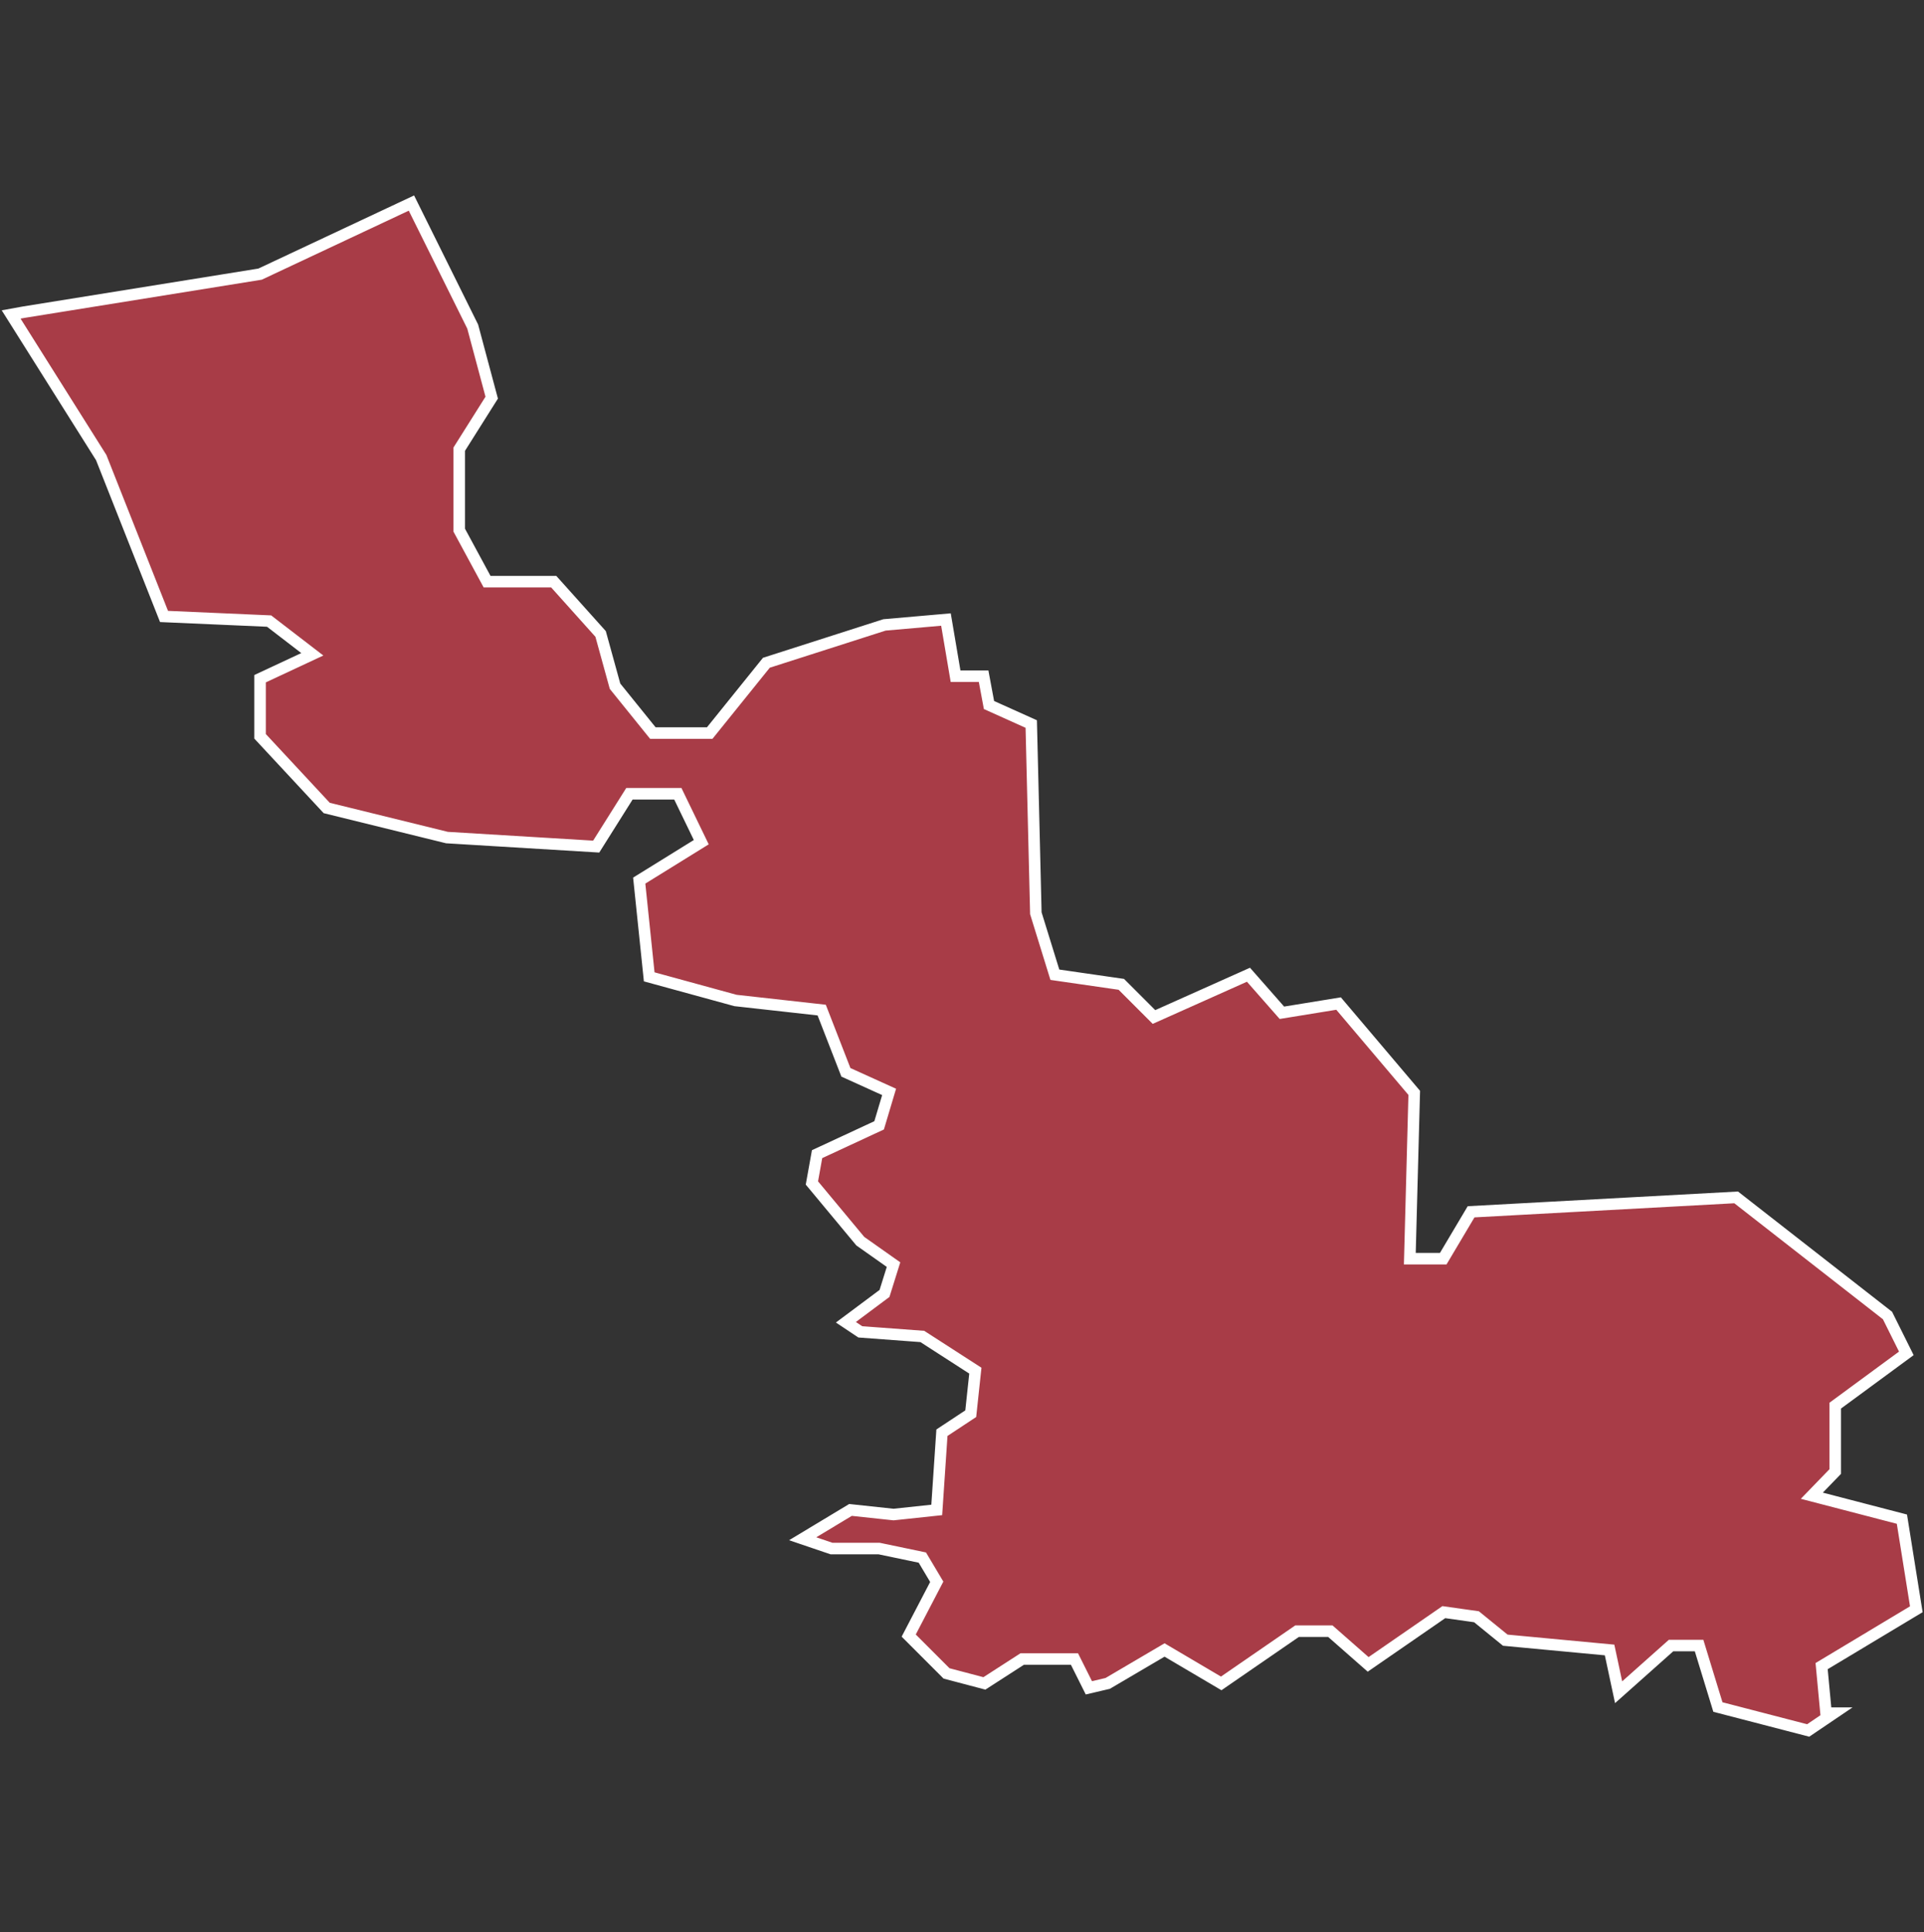 <svg xmlns="http://www.w3.org/2000/svg" id="svg2" width="100.17" height="100.57" version="1.0"><rect width="100%" height="100%" fill="#333333" stroke="none"/><defs id="defs4"><clipPath id="clipPath3345"><path id="rect2227" d="M222 101h109v80H222z"/></clipPath></defs><style id="style6" type="text/css">.land{fill:#a83c47;stroke:#fff;stroke-width:.6}</style>
<path id="path157" fill="#a83c47" stroke="#fff" stroke-width=".6" d="M21.42 10.57l-7.88 3.7-12.3 1.98-.66.12 4.69 7.45 3.27 8.27 5.47.24 2.25 1.73-2.72 1.27v3l3.47 3.73 6.26 1.54 7.77.47 1.73-2.75h2.52l1.22 2.52-3.23 2 .52 5.01 4.49 1.23 4.49.5 1.26 3.24 2.25 1.02-.52 1.74-3.23 1.5-.27 1.5 2.52 3.03 1.73 1.22-.47 1.5-2.01 1.5.75.5 3.23.24 2.76 1.78-.24 2.24-1.5.99-.27 4.02-2.25.24-2.24-.24-2.49 1.5 1.5.51h2.48l2.25.47.75 1.26-1.46 2.8 1.97 1.97 1.97.52 1.97-1.27h2.72l.75 1.5.98-.23 2.96-1.74 2.95 1.74 3.95-2.72h1.73l1.97 1.73 3.94-2.72 1.7.24 1.5 1.22 5.43.51.47 2.2L87 85.66h1.46l.98 3.2 4.7 1.22 1.33-.9h-.4l-.23-2.45 4.93-2.96-.75-4.69-4.69-1.22 1.22-1.26v-3.43l3.7-2.72-.98-1.97-7.88-6.15-13.8.75-1.45 2.44H73.4l.23-8.63-3.94-4.65-2.95.48L65 50.74l-4.92 2.2-1.7-1.7-3.46-.5-.99-3.2-.24-9.85-2.2-.99-.28-1.5h-1.46l-.5-2.95-3.2.28-6.15 1.97-2.95 3.66h-2.96l-1.97-2.44-.75-2.72-2.44-2.72h-3.47l-1.45-2.68v-4.22l1.69-2.68-.99-3.7z" class="land departement59"/>
</svg>
